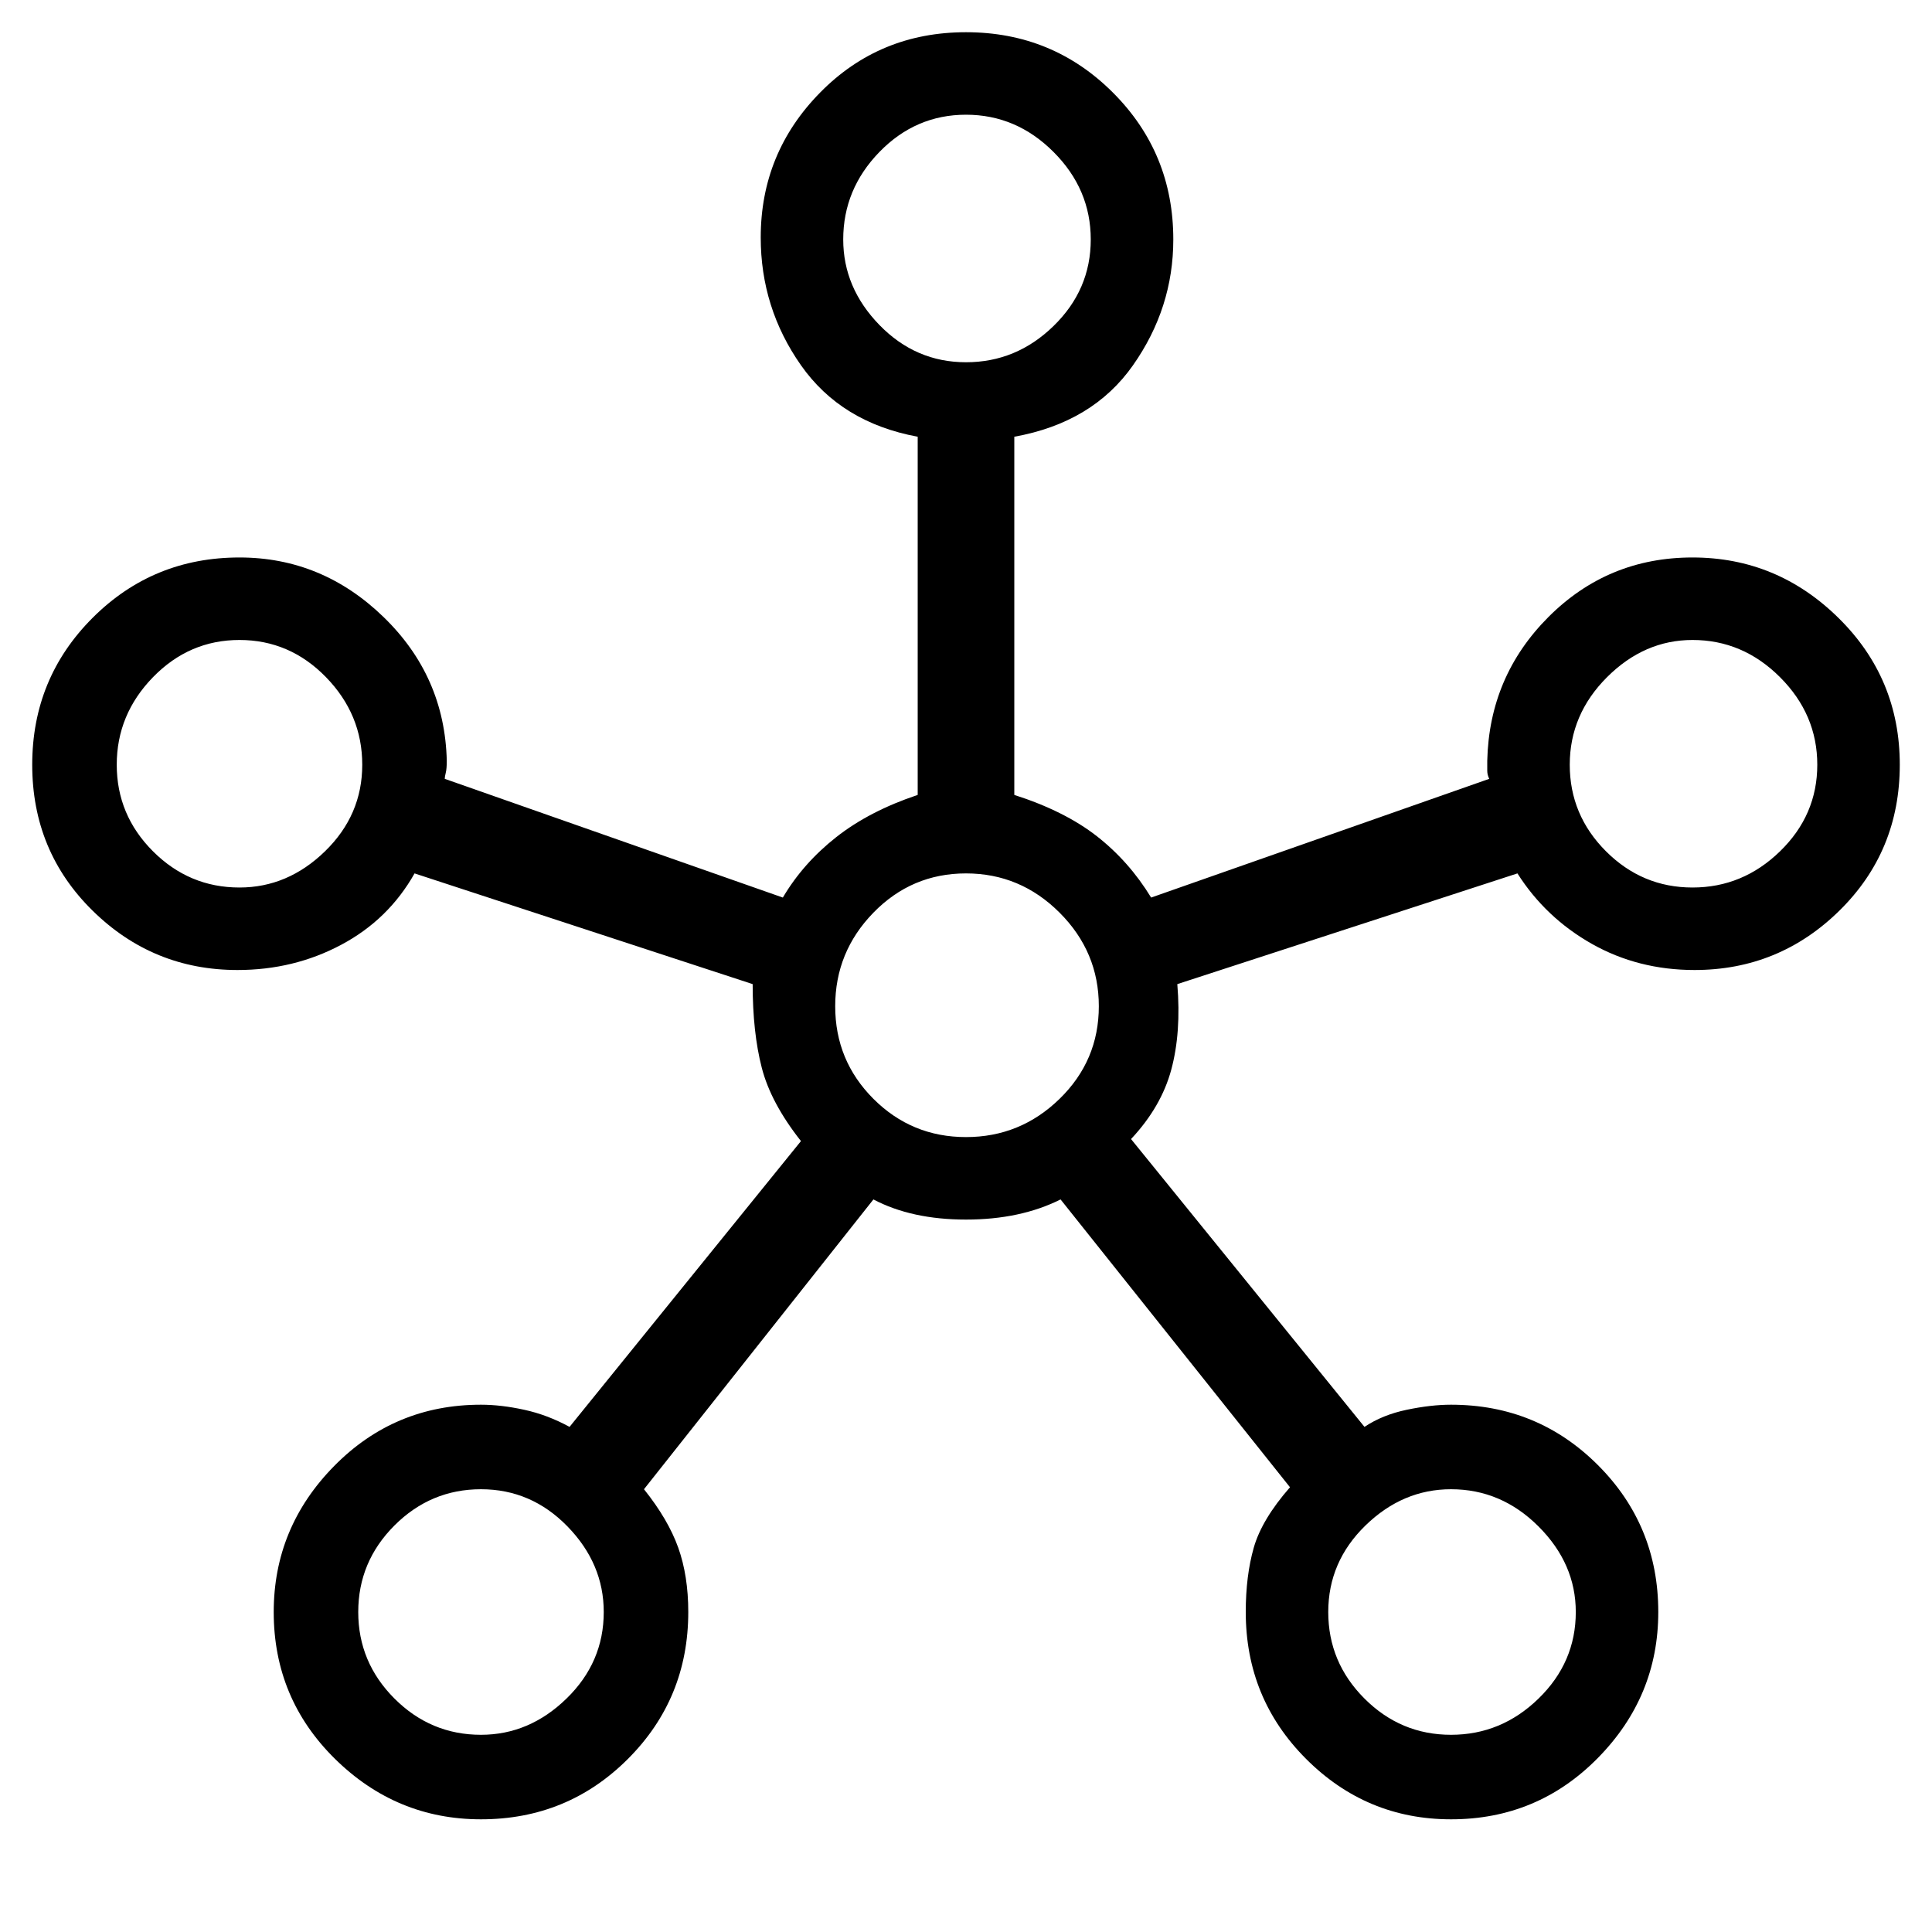 <svg xmlns="http://www.w3.org/2000/svg" height="40" width="40"><path d="M9.958 37.667Q8.208 37.667 6.937 36.417Q5.667 35.167 5.667 33.375Q5.667 31.625 6.917 30.354Q8.167 29.083 9.958 29.083Q10.375 29.083 10.854 29.188Q11.333 29.292 11.792 29.542L16.583 23.625Q15.958 22.833 15.771 22.104Q15.583 21.375 15.583 20.375L8.583 18.083Q8.042 19.042 7.062 19.562Q6.083 20.083 4.917 20.083Q3.167 20.083 1.917 18.854Q0.667 17.625 0.667 15.833Q0.667 14.042 1.917 12.792Q3.167 11.542 4.958 11.542Q6.667 11.542 7.937 12.771Q9.208 14 9.25 15.75Q9.25 15.917 9.229 16Q9.208 16.083 9.208 16.125L16.208 18.583Q16.625 17.875 17.312 17.333Q18 16.792 19 16.458V9.042Q17.417 8.75 16.583 7.562Q15.75 6.375 15.75 4.917Q15.75 3.167 16.979 1.917Q18.208 0.667 20 0.667Q21.792 0.667 23.042 1.917Q24.292 3.167 24.292 4.958Q24.292 6.375 23.458 7.562Q22.625 8.75 21 9.042V16.458Q22.042 16.792 22.708 17.312Q23.375 17.833 23.833 18.583L30.833 16.125Q30.792 16.042 30.792 15.958Q30.792 15.875 30.792 15.75Q30.833 14 32.062 12.771Q33.292 11.542 35.042 11.542Q36.792 11.542 38.062 12.792Q39.333 14.042 39.333 15.833Q39.333 17.625 38.083 18.854Q36.833 20.083 35.083 20.083Q33.917 20.083 32.958 19.542Q32 19 31.417 18.083L24.375 20.375Q24.458 21.375 24.25 22.146Q24.042 22.917 23.417 23.583L28.25 29.542Q28.625 29.292 29.125 29.188Q29.625 29.083 30.042 29.083Q31.833 29.083 33.083 30.333Q34.333 31.583 34.333 33.375Q34.333 35.125 33.083 36.396Q31.833 37.667 30.042 37.667Q28.292 37.667 27.042 36.417Q25.792 35.167 25.792 33.375Q25.792 32.625 25.958 32.042Q26.125 31.458 26.708 30.792L21.958 24.833Q21.125 25.25 20 25.25Q18.875 25.25 18.083 24.833L13.333 30.833Q13.833 31.458 14.042 32.042Q14.25 32.625 14.25 33.375Q14.25 35.167 13 36.417Q11.75 37.667 9.958 37.667ZM4.958 18.375Q5.958 18.375 6.729 17.625Q7.5 16.875 7.5 15.833Q7.5 14.792 6.75 14.021Q6 13.25 4.958 13.25Q3.917 13.25 3.167 14.021Q2.417 14.792 2.417 15.833Q2.417 16.875 3.167 17.625Q3.917 18.375 4.958 18.375ZM9.958 35.917Q10.958 35.917 11.729 35.167Q12.5 34.417 12.5 33.375Q12.5 32.375 11.75 31.604Q11 30.833 9.958 30.833Q8.917 30.833 8.167 31.583Q7.417 32.333 7.417 33.375Q7.417 34.417 8.167 35.167Q8.917 35.917 9.958 35.917ZM20 7.5Q21.042 7.5 21.812 6.75Q22.583 6 22.583 4.958Q22.583 3.917 21.812 3.146Q21.042 2.375 20 2.375Q18.958 2.375 18.208 3.146Q17.458 3.917 17.458 4.958Q17.458 5.958 18.208 6.729Q18.958 7.5 20 7.5ZM20 23.542Q21.125 23.542 21.938 22.75Q22.75 21.958 22.75 20.833Q22.75 19.708 21.938 18.896Q21.125 18.083 20 18.083Q18.875 18.083 18.083 18.896Q17.292 19.708 17.292 20.833Q17.292 21.958 18.083 22.75Q18.875 23.542 20 23.542ZM30.042 35.917Q31.083 35.917 31.854 35.167Q32.625 34.417 32.625 33.375Q32.625 32.375 31.854 31.604Q31.083 30.833 30.042 30.833Q29.042 30.833 28.271 31.583Q27.5 32.333 27.5 33.375Q27.5 34.417 28.25 35.167Q29 35.917 30.042 35.917ZM35.042 18.375Q36.083 18.375 36.854 17.625Q37.625 16.875 37.625 15.833Q37.625 14.792 36.854 14.021Q36.083 13.25 35.042 13.25Q34.042 13.25 33.271 14.021Q32.5 14.792 32.5 15.833Q32.5 16.875 33.25 17.625Q34 18.375 35.042 18.375ZM20 4.958Q20 4.958 20 4.958Q20 4.958 20 4.958Q20 4.958 20 4.958Q20 4.958 20 4.958Q20 4.958 20 4.958Q20 4.958 20 4.958Q20 4.958 20 4.958Q20 4.958 20 4.958ZM4.958 15.833Q4.958 15.833 4.958 15.833Q4.958 15.833 4.958 15.833Q4.958 15.833 4.958 15.833Q4.958 15.833 4.958 15.833Q4.958 15.833 4.958 15.833Q4.958 15.833 4.958 15.833Q4.958 15.833 4.958 15.833Q4.958 15.833 4.958 15.833ZM20 20.833Q20 20.833 20 20.833Q20 20.833 20 20.833Q20 20.833 20 20.833Q20 20.833 20 20.833Q20 20.833 20 20.833Q20 20.833 20 20.833Q20 20.833 20 20.833Q20 20.833 20 20.833ZM35.042 15.833Q35.042 15.833 35.042 15.833Q35.042 15.833 35.042 15.833Q35.042 15.833 35.042 15.833Q35.042 15.833 35.042 15.833Q35.042 15.833 35.042 15.833Q35.042 15.833 35.042 15.833Q35.042 15.833 35.042 15.833Q35.042 15.833 35.042 15.833ZM9.958 33.375Q9.958 33.375 9.958 33.375Q9.958 33.375 9.958 33.375Q9.958 33.375 9.958 33.375Q9.958 33.375 9.958 33.375Q9.958 33.375 9.958 33.375Q9.958 33.375 9.958 33.375Q9.958 33.375 9.958 33.375Q9.958 33.375 9.958 33.375ZM30.042 33.375Q30.042 33.375 30.042 33.375Q30.042 33.375 30.042 33.375Q30.042 33.375 30.042 33.375Q30.042 33.375 30.042 33.375Q30.042 33.375 30.042 33.375Q30.042 33.375 30.042 33.375Q30.042 33.375 30.042 33.375Q30.042 33.375 30.042 33.375Z"/></svg>